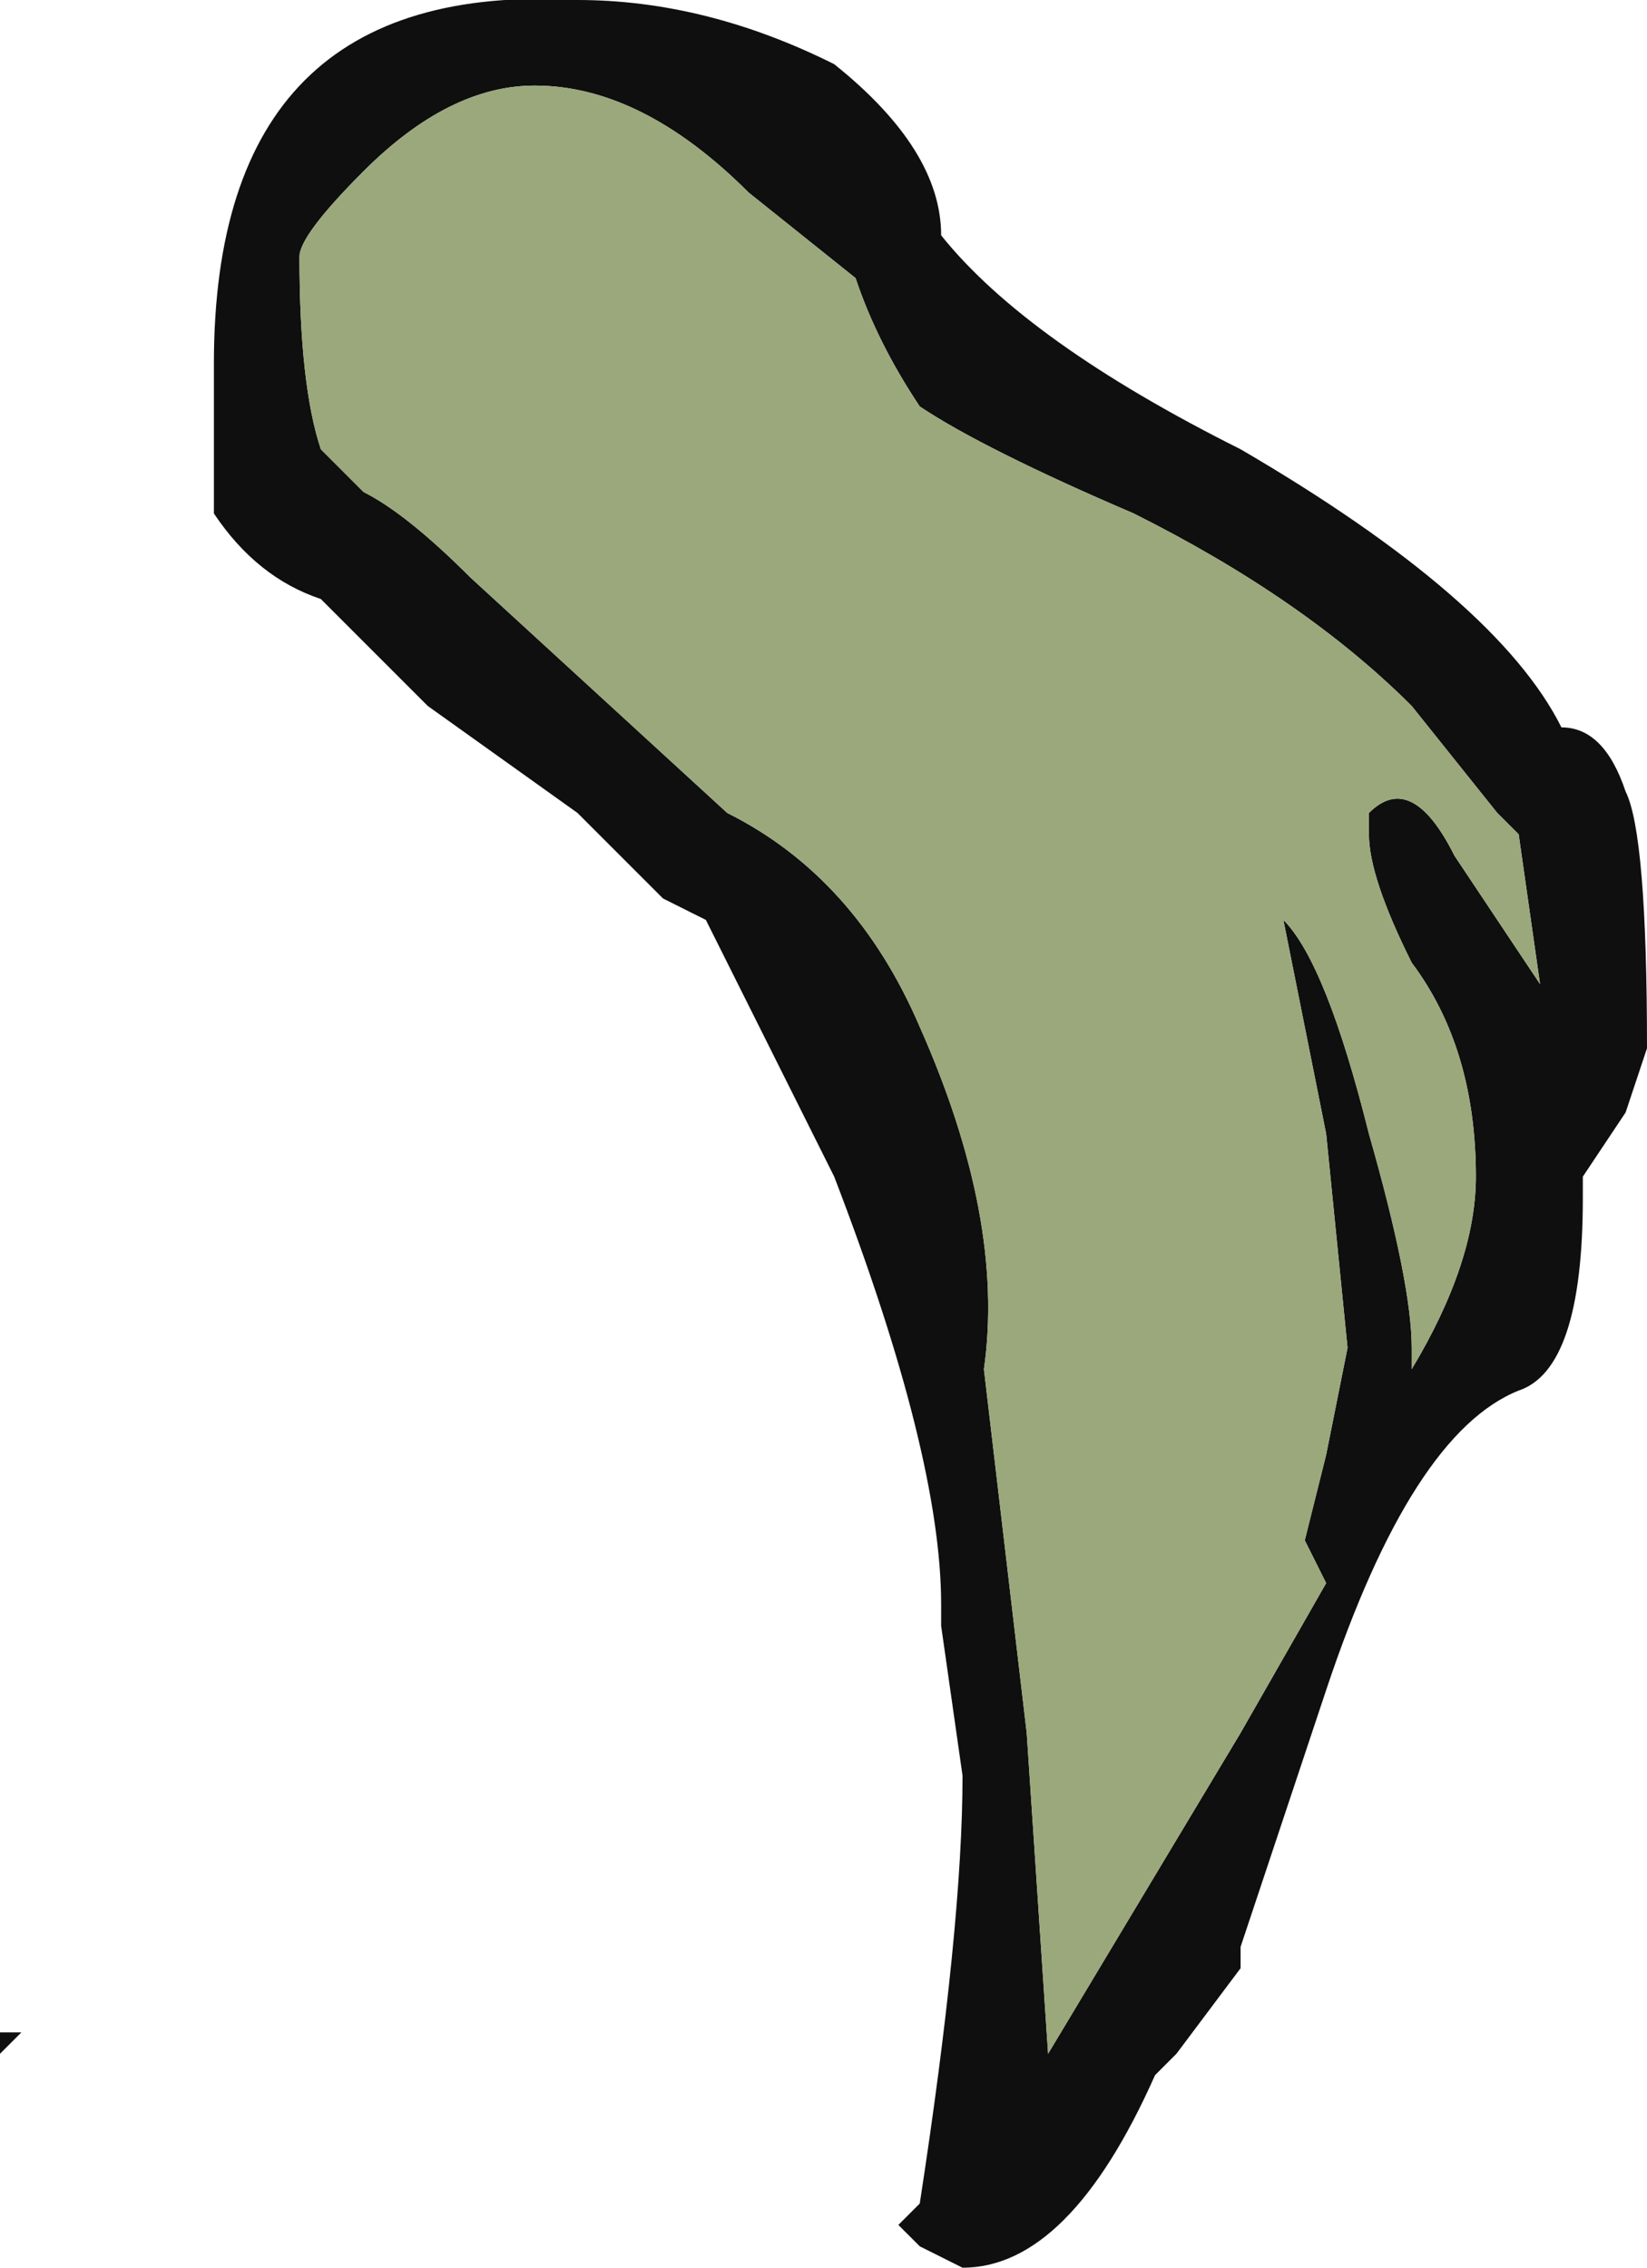<?xml version="1.0" encoding="UTF-8" standalone="no"?>
<svg xmlns:ffdec="https://www.free-decompiler.com/flash" xmlns:xlink="http://www.w3.org/1999/xlink" ffdec:objectType="shape" height="5.3px" width="3.85px" xmlns="http://www.w3.org/2000/svg">
  <g transform="matrix(1.0, 0.0, 0.0, 1.0, 0.0, 0.0)">
    <path d="M3.65 1.7 Q3.75 1.7 3.8 1.85 3.85 1.95 3.85 2.45 L3.8 2.6 3.7 2.75 3.7 2.8 Q3.7 3.2 3.55 3.25 3.3 3.35 3.1 3.95 L2.9 4.55 2.9 4.6 2.75 4.8 2.7 4.85 Q2.5 5.3 2.25 5.3 L2.15 5.25 2.1 5.2 2.15 5.15 Q2.25 4.5 2.25 4.15 L2.2 3.8 2.2 3.75 Q2.2 3.4 1.95 2.75 L1.65 2.15 1.55 2.1 1.35 1.9 1.0 1.65 0.75 1.4 Q0.6 1.35 0.5 1.2 0.5 1.15 0.5 0.85 0.5 -0.05 1.35 0.0 1.65 0.0 1.95 0.15 2.2 0.35 2.2 0.55 2.4 0.8 2.9 1.05 3.5 1.4 3.65 1.7 M3.5 1.9 L3.3 1.65 Q3.05 1.4 2.65 1.2 2.3 1.05 2.15 0.95 2.05 0.8 2.0 0.65 L1.75 0.45 Q1.5 0.2 1.25 0.2 1.05 0.2 0.85 0.4 0.7 0.55 0.7 0.6 0.7 0.9 0.75 1.05 L0.85 1.15 Q0.95 1.2 1.1 1.35 L1.7 1.9 Q2.0 2.05 2.15 2.4 2.35 2.85 2.3 3.2 L2.4 4.05 2.45 4.8 2.9 4.05 3.1 3.7 3.05 3.6 3.1 3.4 3.15 3.15 3.1 2.65 3.0 2.15 Q3.1 2.25 3.2 2.65 3.3 3.0 3.3 3.15 L3.3 3.2 Q3.45 2.95 3.45 2.75 3.45 2.45 3.3 2.25 3.2 2.05 3.2 1.95 L3.2 1.9 Q3.3 1.8 3.4 2.0 L3.6 2.3 3.55 1.95 3.5 1.9 M0.0 4.75 L0.05 4.75 0.0 4.8 0.0 4.75" fill="#0f0f0f" fill-rule="evenodd" stroke="none"/>
    <path d="M3.5 1.9 L3.55 1.95 3.6 2.3 3.4 2.0 Q3.3 1.8 3.2 1.9 L3.2 1.95 Q3.2 2.05 3.3 2.25 3.45 2.45 3.45 2.75 3.45 2.95 3.3 3.2 L3.3 3.15 Q3.3 3.0 3.2 2.65 3.1 2.25 3.0 2.15 L3.1 2.65 3.15 3.15 3.1 3.4 3.05 3.6 3.1 3.7 2.9 4.05 2.45 4.8 2.4 4.05 2.3 3.2 Q2.35 2.85 2.15 2.4 2.0 2.05 1.7 1.9 L1.1 1.35 Q0.95 1.2 0.85 1.15 L0.75 1.05 Q0.7 0.9 0.7 0.6 0.7 0.55 0.85 0.4 1.05 0.2 1.25 0.2 1.5 0.2 1.75 0.45 L2.0 0.65 Q2.05 0.8 2.15 0.95 2.3 1.05 2.65 1.2 3.05 1.4 3.3 1.65 L3.5 1.9" fill="#9aa87b" fill-rule="evenodd" stroke="none"/>
  </g>
</svg>
